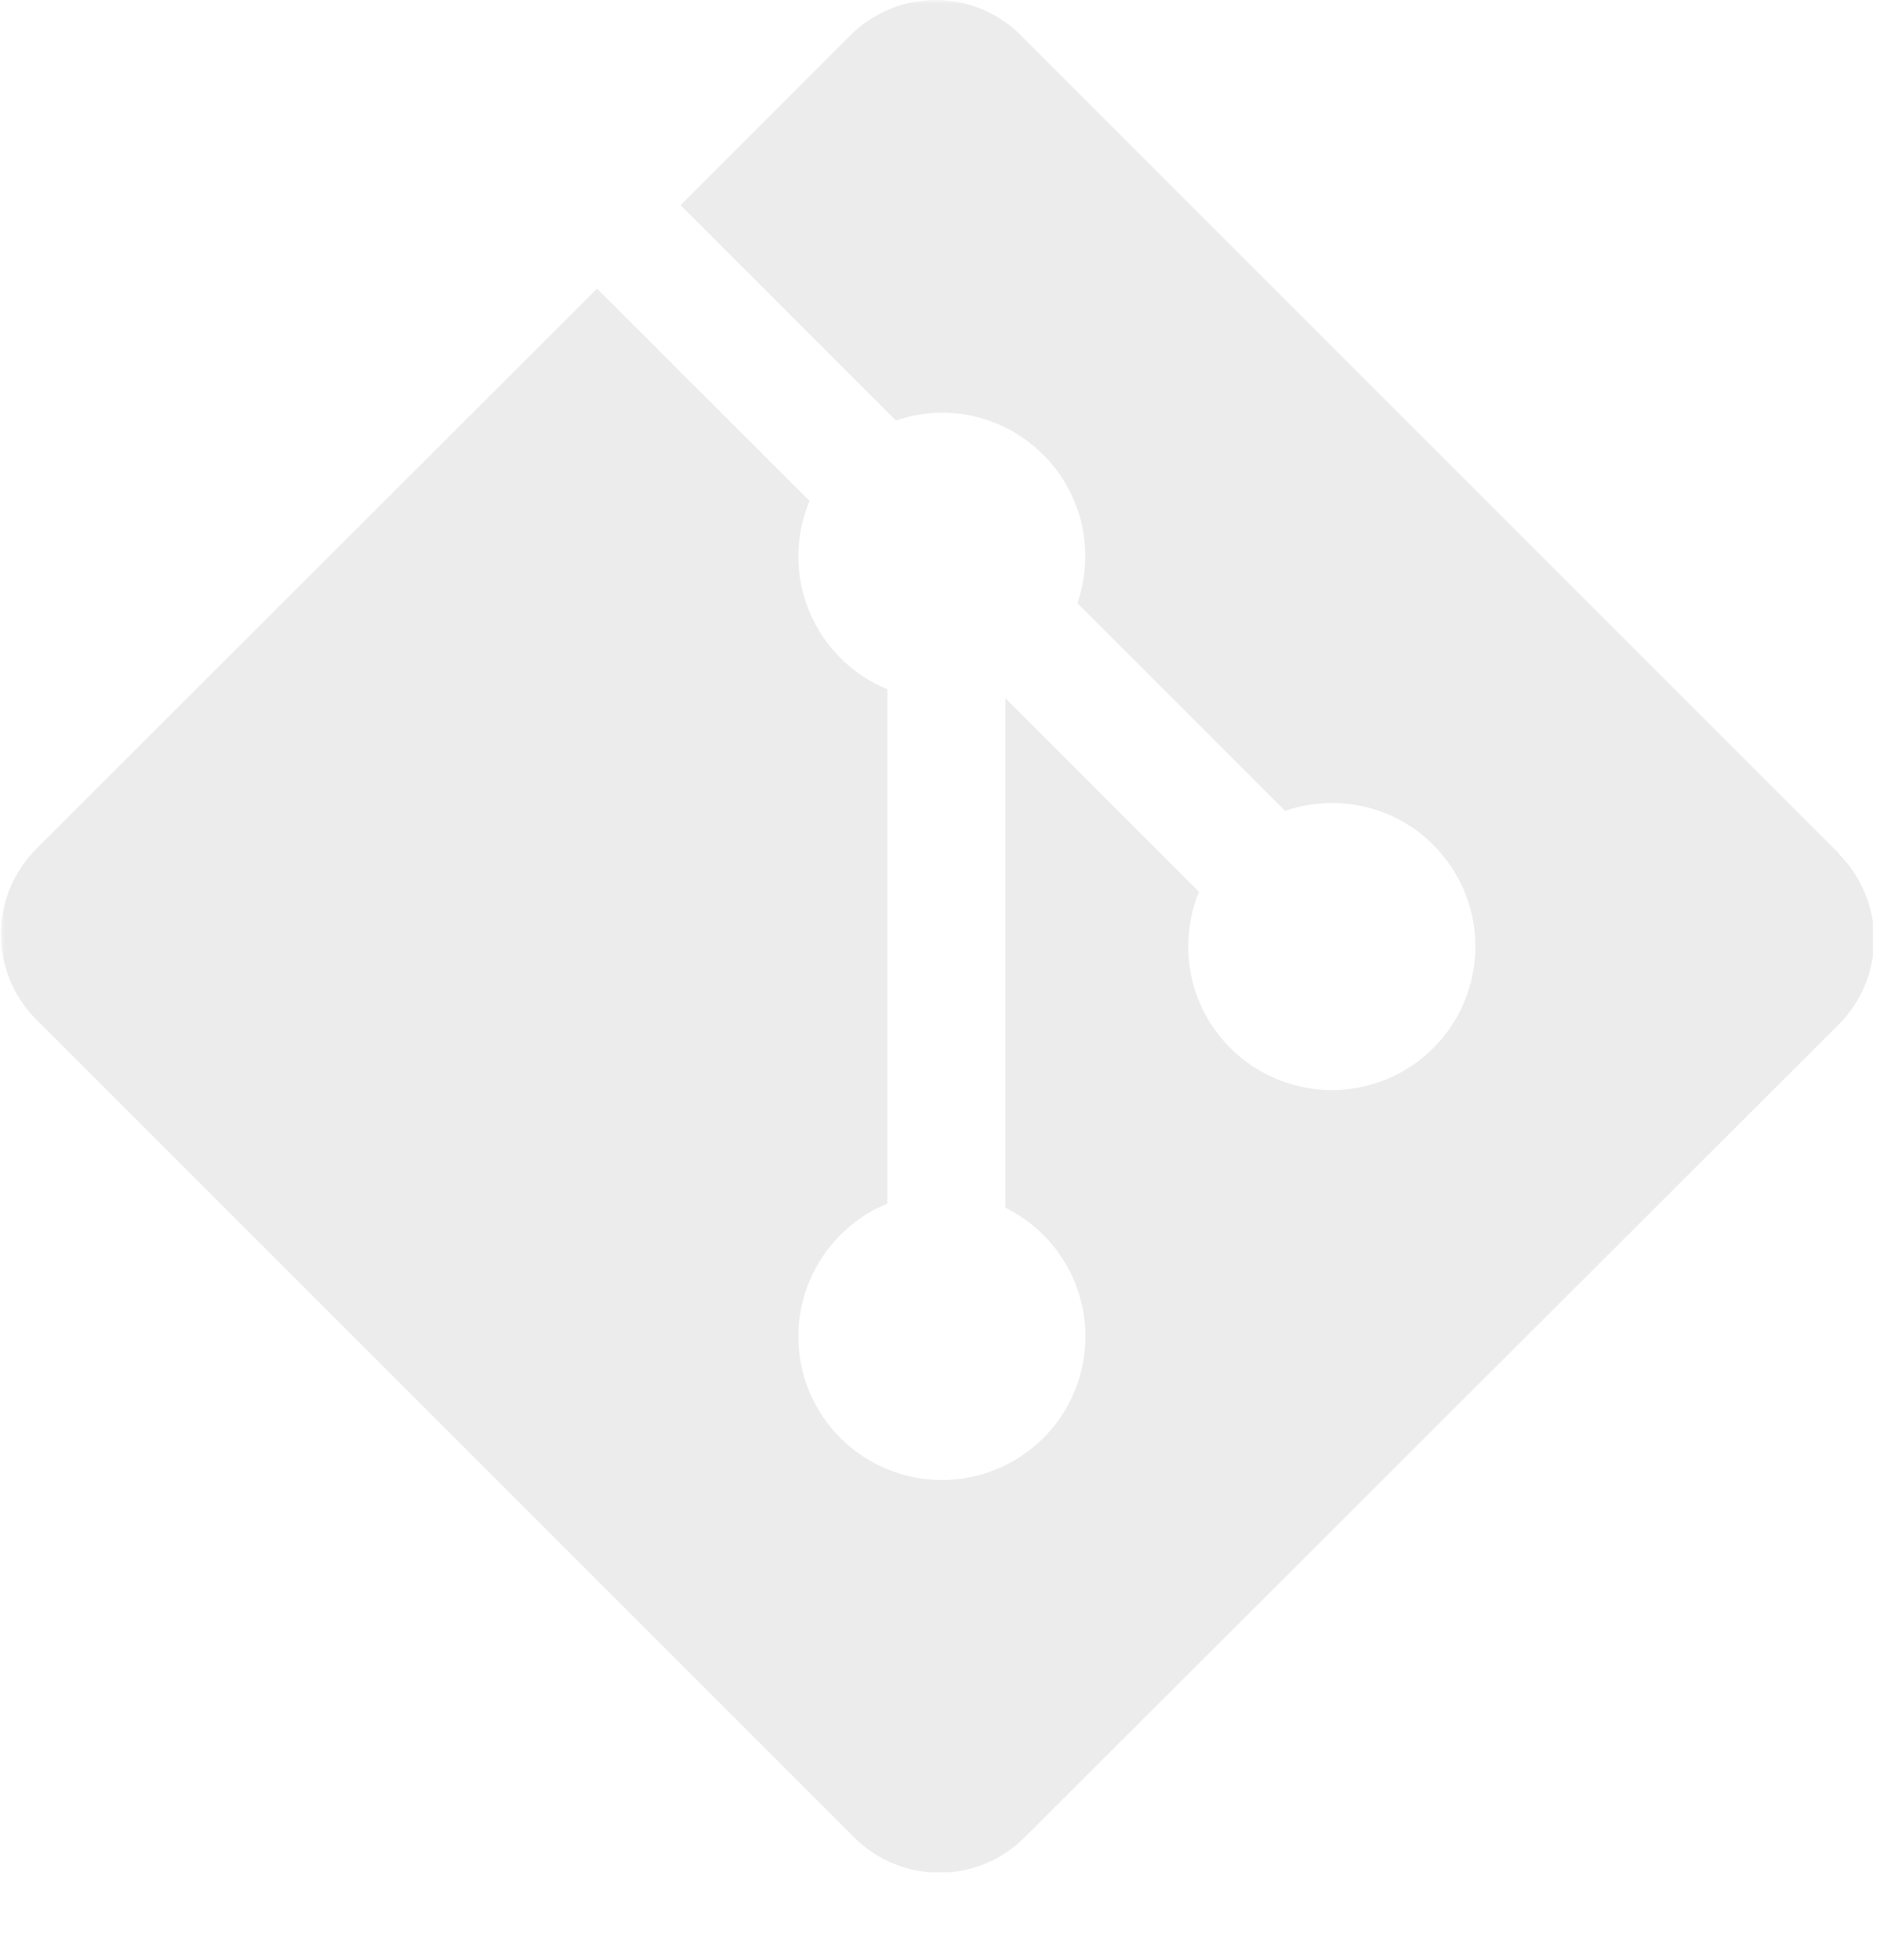 <svg xmlns="http://www.w3.org/2000/svg" xmlns:xlink="http://www.w3.org/1999/xlink" width="308" zoomAndPan="magnify" viewBox="0 0 230.88 240.75" height="321" preserveAspectRatio="xMidYMid meet" version="1.0"><defs><filter x="0%" y="0%" width="100%" height="100%" id="5e67097345"><feColorMatrix values="0 0 0 0 1 0 0 0 0 1 0 0 0 0 1 0 0 0 1 0" color-interpolation-filters="sRGB"/></filter><clipPath id="201777e474"><path d="M 0.059 0 L 230.699 0 L 230.699 231 L 0.059 231 Z M 0.059 0 " clip-rule="nonzero"/></clipPath><mask id="937b99a649"><g filter="url(#5e67097345)"><rect x="-23.088" width="277.056" fill="#000000" y="-24.075" height="288.9" fill-opacity="0.5"/></g></mask><clipPath id="320426e93e"><path d="M 0.059 0 L 230.07 0 L 230.07 230.012 L 0.059 230.012 Z M 0.059 0 " clip-rule="nonzero"/></clipPath><clipPath id="e216b7d0b5"><rect x="0" width="231" y="0" height="231"/></clipPath></defs><g clip-path="url(#201777e474)"><g mask="url(#937b99a649)"><g transform="matrix(1, 0, 0, 1, 0, 0)"><g clip-path="url(#e216b7d0b5)"><g clip-path="url(#320426e93e)"><path fill="#d9d9d9" d="M 225.867 104.828 L 125.383 4.344 C 124.695 3.656 123.949 3.043 123.141 2.5 C 122.328 1.961 121.477 1.504 120.578 1.129 C 119.68 0.758 118.75 0.477 117.797 0.285 C 116.844 0.098 115.879 0.004 114.906 0.004 C 113.934 0.004 112.969 0.098 112.016 0.285 C 111.059 0.477 110.133 0.758 109.234 1.129 C 108.336 1.504 107.48 1.961 106.672 2.5 C 105.863 3.043 105.113 3.656 104.426 4.344 L 83.57 25.203 L 110.035 51.668 C 116.191 49.512 123.242 50.984 128.145 55.891 C 128.727 56.473 129.266 57.094 129.758 57.75 C 130.254 58.406 130.699 59.094 131.098 59.816 C 131.496 60.535 131.84 61.277 132.133 62.047 C 132.426 62.812 132.668 63.598 132.852 64.398 C 133.035 65.203 133.16 66.012 133.23 66.832 C 133.301 67.648 133.316 68.469 133.27 69.293 C 133.227 70.113 133.125 70.926 132.965 71.734 C 132.809 72.539 132.594 73.332 132.324 74.109 L 157.836 99.621 C 164.008 97.492 171.129 98.863 176.055 103.805 C 176.461 104.215 176.852 104.641 177.219 105.09 C 177.582 105.535 177.93 106 178.25 106.48 C 178.57 106.961 178.867 107.453 179.141 107.965 C 179.414 108.473 179.66 108.996 179.879 109.527 C 180.102 110.062 180.297 110.605 180.465 111.16 C 180.633 111.711 180.773 112.273 180.887 112.84 C 181 113.406 181.082 113.977 181.141 114.551 C 181.195 115.125 181.227 115.703 181.227 116.281 C 181.227 116.859 181.195 117.438 181.141 118.012 C 181.082 118.586 181 119.156 180.887 119.723 C 180.773 120.289 180.633 120.852 180.465 121.402 C 180.297 121.957 180.102 122.5 179.883 123.035 C 179.66 123.566 179.414 124.09 179.141 124.598 C 178.867 125.109 178.57 125.605 178.25 126.086 C 177.93 126.566 177.586 127.027 177.219 127.477 C 176.852 127.922 176.465 128.348 176.055 128.758 C 175.648 129.168 175.219 129.555 174.773 129.922 C 174.328 130.289 173.863 130.633 173.383 130.953 C 172.902 131.273 172.406 131.57 171.898 131.84 C 171.387 132.113 170.863 132.359 170.332 132.582 C 169.797 132.805 169.254 132.996 168.699 133.164 C 168.148 133.332 167.586 133.473 167.02 133.586 C 166.453 133.699 165.883 133.781 165.309 133.84 C 164.734 133.895 164.156 133.922 163.578 133.922 C 163 133.922 162.422 133.895 161.848 133.836 C 161.273 133.781 160.703 133.695 160.137 133.582 C 159.57 133.469 159.008 133.328 158.457 133.16 C 157.902 132.992 157.359 132.797 156.828 132.578 C 156.293 132.355 155.77 132.109 155.262 131.836 C 154.75 131.562 154.258 131.266 153.777 130.945 C 153.297 130.621 152.832 130.277 152.387 129.91 C 151.941 129.547 151.512 129.156 151.105 128.75 C 145.926 123.57 144.645 115.945 147.262 109.566 L 123.473 85.773 L 123.473 148.383 C 125.211 149.242 126.77 150.355 128.145 151.719 C 128.555 152.129 128.941 152.555 129.309 153.004 C 129.676 153.449 130.02 153.914 130.34 154.395 C 130.66 154.875 130.957 155.367 131.23 155.879 C 131.5 156.387 131.75 156.91 131.969 157.441 C 132.191 157.977 132.387 158.52 132.551 159.07 C 132.719 159.625 132.859 160.184 132.973 160.75 C 133.086 161.316 133.172 161.887 133.227 162.461 C 133.285 163.039 133.312 163.613 133.312 164.191 C 133.312 164.77 133.285 165.344 133.227 165.922 C 133.172 166.496 133.086 167.066 132.973 167.633 C 132.859 168.199 132.719 168.758 132.551 169.312 C 132.387 169.863 132.191 170.406 131.969 170.941 C 131.75 171.477 131.5 171.996 131.23 172.504 C 130.957 173.016 130.66 173.512 130.34 173.992 C 130.02 174.469 129.676 174.934 129.309 175.379 C 128.941 175.828 128.555 176.254 128.145 176.664 C 127.738 177.07 127.309 177.457 126.863 177.824 C 126.418 178.191 125.953 178.535 125.473 178.855 C 124.992 179.176 124.5 179.473 123.988 179.746 C 123.48 180.02 122.957 180.266 122.426 180.484 C 121.891 180.707 121.348 180.902 120.793 181.07 C 120.242 181.238 119.684 181.379 119.117 181.488 C 118.551 181.602 117.98 181.688 117.402 181.742 C 116.828 181.801 116.254 181.828 115.676 181.828 C 115.098 181.828 114.52 181.801 113.945 181.742 C 113.371 181.688 112.801 181.602 112.234 181.488 C 111.668 181.379 111.109 181.238 110.555 181.07 C 110.004 180.902 109.461 180.707 108.926 180.484 C 108.391 180.266 107.871 180.02 107.359 179.746 C 106.852 179.473 106.355 179.176 105.875 178.855 C 105.395 178.535 104.934 178.191 104.484 177.824 C 104.039 177.457 103.613 177.07 103.203 176.664 C 102.793 176.254 102.406 175.828 102.039 175.383 C 101.672 174.934 101.328 174.473 101.008 173.992 C 100.688 173.512 100.391 173.016 100.117 172.508 C 99.844 171.996 99.598 171.477 99.375 170.941 C 99.152 170.41 98.961 169.867 98.793 169.312 C 98.625 168.758 98.484 168.199 98.371 167.633 C 98.258 167.066 98.172 166.496 98.117 165.922 C 98.059 165.348 98.031 164.77 98.031 164.191 C 98.031 163.613 98.059 163.039 98.117 162.461 C 98.172 161.887 98.258 161.316 98.371 160.75 C 98.484 160.184 98.625 159.625 98.793 159.07 C 98.961 158.52 99.152 157.973 99.375 157.441 C 99.598 156.906 99.844 156.387 100.117 155.875 C 100.391 155.367 100.688 154.871 101.008 154.391 C 101.328 153.91 101.672 153.449 102.039 153.004 C 102.406 152.555 102.793 152.129 103.203 151.719 C 104.91 150.023 106.801 148.734 108.98 147.871 L 108.98 84.68 C 106.879 83.816 104.91 82.547 103.203 80.832 C 102.59 80.219 102.02 79.562 101.504 78.863 C 100.984 78.164 100.52 77.43 100.109 76.664 C 99.699 75.895 99.352 75.102 99.059 74.281 C 98.766 73.461 98.535 72.625 98.367 71.77 C 98.199 70.918 98.094 70.055 98.055 69.188 C 98.012 68.316 98.039 67.449 98.125 66.582 C 98.215 65.719 98.363 64.863 98.578 64.02 C 98.793 63.176 99.07 62.355 99.406 61.551 L 73.297 35.457 L 4.398 104.289 C 3.707 104.977 3.094 105.723 2.551 106.535 C 2.012 107.344 1.555 108.195 1.18 109.098 C 0.809 109.996 0.527 110.922 0.336 111.879 C 0.145 112.832 0.051 113.797 0.051 114.77 C 0.051 115.742 0.145 116.707 0.336 117.664 C 0.527 118.617 0.809 119.543 1.18 120.445 C 1.555 121.344 2.012 122.199 2.551 123.008 C 3.094 123.816 3.707 124.566 4.398 125.254 L 104.887 225.727 C 105.574 226.418 106.324 227.031 107.133 227.57 C 107.941 228.113 108.797 228.57 109.695 228.941 C 110.594 229.316 111.52 229.598 112.473 229.785 C 113.43 229.977 114.395 230.07 115.367 230.07 C 116.34 230.07 117.301 229.977 118.258 229.785 C 119.211 229.598 120.137 229.316 121.039 228.941 C 121.938 228.57 122.789 228.113 123.598 227.57 C 124.41 227.031 125.156 226.418 125.844 225.727 L 225.867 125.863 C 226.555 125.176 227.172 124.426 227.711 123.617 C 228.254 122.809 228.711 121.953 229.082 121.055 C 229.457 120.156 229.738 119.23 229.93 118.273 C 230.117 117.32 230.215 116.355 230.215 115.383 C 230.215 114.406 230.117 113.445 229.93 112.488 C 229.738 111.535 229.457 110.605 229.082 109.707 C 228.711 108.809 228.254 107.953 227.711 107.145 C 227.172 106.336 226.555 105.586 225.867 104.898 " fill-opacity="1" fill-rule="nonzero"/></g></g></g></g></g></svg>